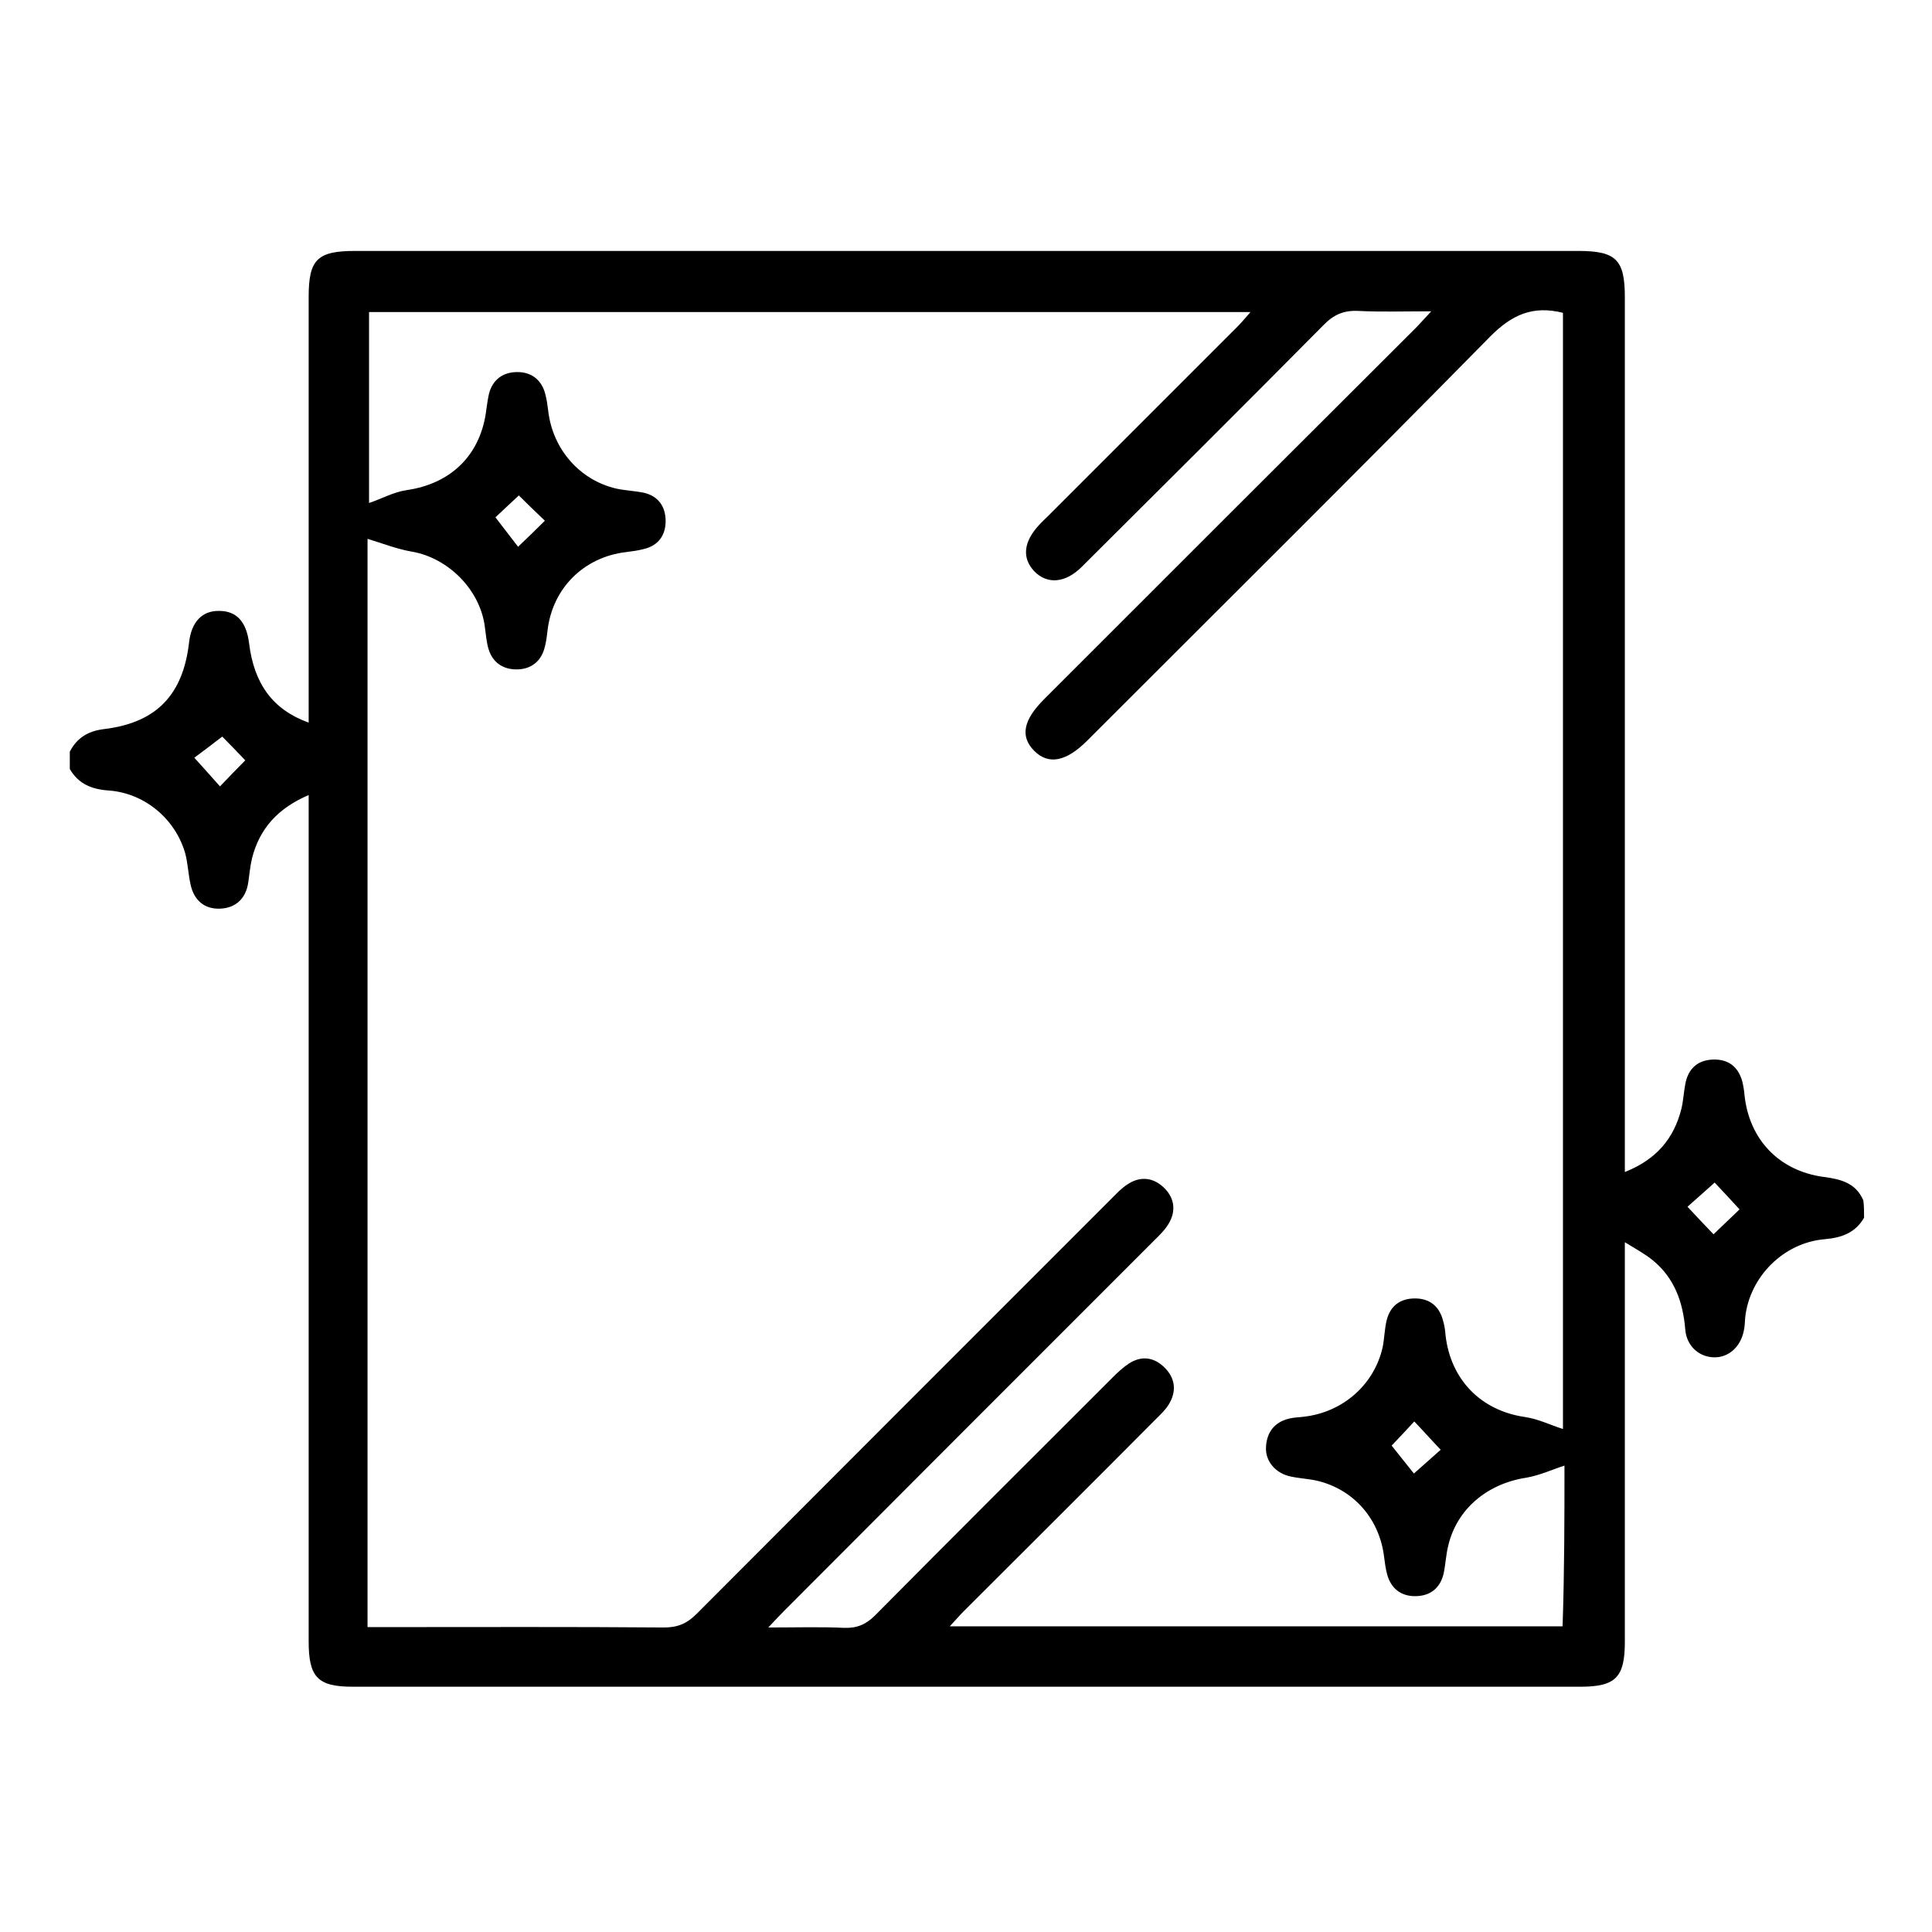 <?xml version="1.0" encoding="utf-8"?>
<!-- Generator: Adobe Illustrator 26.0.3, SVG Export Plug-In . SVG Version: 6.00 Build 0)  -->
<svg version="1.1" id="圖層_1" xmlns="http://www.w3.org/2000/svg" xmlns:xlink="http://www.w3.org/1999/xlink" x="0px" y="0px"
	 viewBox="0 0 512 512" style="enable-background:new 0 0 512 512;" xml:space="preserve">
<style type="text/css">
	<!-- .st0{fill:#174C74;} -->
</style>
<g>
	<path d="M494,322.7c-2.3,4-5.9,5.3-10.4,5.7c-10.9,0.9-19.9,9.9-21.1,20.7c-0.1,1.2-0.1,2.5-0.4,3.7c-0.9,4.3-4.2,7.1-8.1,6.9
		c-3.9-0.2-7.1-3.1-7.4-7.5c-0.6-7.2-2.9-13.6-8.7-18.3c-2-1.6-4.2-2.8-7.3-4.7c0,3,0,4.8,0,6.6c0,33.1,0,66.2,0,99.3
		c0,9.4-2.4,11.9-11.8,11.9c-108.4,0-216.9,0-325.3,0c-9.3,0-11.7-2.5-11.7-12c0-72.7,0-145.4,0-218.1c0-1.8,0-3.6,0-6.2
		c-8.2,3.5-13,8.9-15,16.7c-0.5,2.1-0.7,4.3-1,6.4c-0.6,4.3-3.3,6.8-7.4,7c-4.2,0.2-7-2.2-7.9-6.4c-0.6-2.7-0.7-5.5-1.4-8.2
		c-2.6-9.2-10.8-16-20.2-16.7c-4.5-0.3-8.1-1.7-10.4-5.7c0-1.5,0-3.1,0-4.6c1.9-3.7,4.9-5.5,9.2-6c13.8-1.7,20.8-9.1,22.4-22.9
		c0.6-5.5,3.5-8.5,8-8.4c4.6,0,7.2,2.9,7.9,8.5c1.3,10.8,6.3,17.7,15.8,21.1c0-2,0-3.7,0-5.5c0-35.8,0-71.5,0-107.3
		c0-10,2.3-12.2,12.4-12.2c108,0,216,0,324,0c10.1,0,12.4,2.3,12.4,12.3c0,75.2,0,150.4,0,225.6c0,1.8,0,3.7,0,6.2
		c8.3-3.3,13-8.8,15-16.8c0.5-2.1,0.6-4.3,1-6.4c0.7-4,3.1-6.4,7.2-6.6c4.1-0.2,6.8,1.8,7.9,5.7c0.3,1.2,0.5,2.4,0.6,3.6
		c1.2,11.8,9.1,20.2,21,21.8c4.6,0.6,8.5,1.6,10.5,6.2C494,319.6,494,321.2,494,322.7z M414.6,388.4c-3.4,1.1-6.6,2.6-10.1,3.2
		c-10.4,1.6-18.4,8.3-20.7,18c-0.6,2.4-0.7,4.9-1.2,7.3c-0.9,4-3.6,6.1-7.6,6.1c-3.8,0-6.4-2.1-7.4-5.8c-0.4-1.5-0.6-3-0.8-4.6
		c-1.2-10-8-17.9-17.8-20.2c-2.2-0.5-4.6-0.6-6.9-1.1c-4-0.8-6.8-4-6.6-7.8c0.2-4,2.3-6.7,6.3-7.6c1.3-0.3,2.8-0.3,4.1-0.5
		c10.2-1.3,18.3-8.6,20.5-18.3c0.5-2.4,0.5-4.9,1.1-7.3c1-3.8,3.6-5.7,7.5-5.7c3.8,0,6.4,2,7.4,5.8c0.4,1.3,0.6,2.7,0.7,4.1
		c1.4,11.7,9.4,19.8,20.9,21.5c3.6,0.5,7,2.2,10.2,3.2c0-98,0-197.1,0-295.8c-8-2-13.5,0.5-19.2,6.2c-35.4,36-71.2,71.5-106.9,107.2
		c-5.5,5.5-10.2,6.5-14,2.7c-3.8-3.8-3-8.2,2.8-13.9c32.7-32.7,65.4-65.4,98.2-98.1c1.2-1.2,2.3-2.5,4.2-4.5
		c-7.3,0-13.3,0.2-19.3-0.1c-3.9-0.2-6.6,1-9.3,3.8c-21.2,21.4-42.6,42.7-64,64c-4.4,4.4-9.2,4.7-12.6,1.2
		c-3.3-3.5-2.9-7.8,1.3-12.3c0.7-0.8,1.5-1.5,2.3-2.3c16.7-16.7,33.5-33.5,50.2-50.2c1.1-1.1,2.1-2.3,3.5-3.9
		c-78.4,0-155.9,0-233.6,0c0,17.4,0,34.5,0,50.6c3.3-1.1,6.5-2.9,9.9-3.4c11.9-1.7,19.8-9.4,21.2-21.5c0.2-1.4,0.4-2.8,0.7-4.1
		c1-3.8,3.8-5.7,7.5-5.7c3.7,0,6.4,2,7.4,5.8c0.4,1.5,0.6,3,0.8,4.6c1.2,10.1,8.4,18.3,18.1,20.5c2.4,0.5,4.9,0.6,7.3,1.1
		c3.8,0.9,5.7,3.7,5.7,7.5c0,3.7-1.9,6.5-5.8,7.4c-1.5,0.4-3,0.6-4.6,0.8c-11.3,1.3-19.6,9.6-20.9,20.8c-0.2,1.7-0.4,3.4-0.9,5
		c-1.1,3.5-3.8,5.3-7.3,5.3c-3.6,0-6.3-1.8-7.4-5.3c-0.6-1.9-0.7-3.9-1-5.9c-1.2-9.8-9.6-18.3-19.3-20c-4.1-0.7-8.1-2.3-11.8-3.4
		c0,95.2,0,191.5,0,288.4c2,0,3.6,0,5.3,0c24.4,0,48.9-0.1,73.3,0.1c3.5,0,6-1,8.5-3.5c36.7-36.8,73.5-73.6,110.2-110.3
		c1.3-1.3,2.6-2.7,4.2-3.7c3.2-2.1,6.6-1.8,9.4,0.8c2.9,2.7,3.5,6.2,1.4,9.7c-1,1.7-2.5,3.1-3.9,4.5c-32.7,32.7-65.4,65.4-98.1,98.2
		c-1.1,1.1-2.2,2.3-4.1,4.3c7.6,0,13.9-0.2,20.2,0.1c3.3,0.1,5.7-0.9,8.1-3.3c20.9-21.1,42-42.1,63-63.1c1.3-1.3,2.7-2.6,4.2-3.6
		c3.5-2.3,6.9-1.7,9.7,1.2c2.8,2.9,3,6.4,0.8,9.8c-0.9,1.4-2.2,2.6-3.4,3.8c-16.9,17-33.9,33.9-50.9,50.9c-1.1,1.1-2.1,2.3-3.6,3.9
		c54.7,0,108.4,0,162.4,0C414.6,416.2,414.6,401.8,414.6,388.4z M137.5,131.3c-2.3,2.1-4.8,4.5-6.2,5.8c2.1,2.7,4.2,5.5,6,7.8
		c2.6-2.5,5-4.8,7.1-6.9C142.1,135.8,139.7,133.5,137.5,131.3z M58.9,195.2c-2.7,2.1-5.5,4.2-7.4,5.6c2.4,2.7,4.7,5.2,6.8,7.6
		c2.2-2.3,4.6-4.8,6.7-6.9C62.9,199.3,60.4,196.7,58.9,195.2z M454.1,327.1c2.6-2.5,5-4.8,6.9-6.6c-2.2-2.4-4.6-5-6.6-7.1
		c-2.4,2.1-5,4.5-7.2,6.4C449.7,322.5,452,324.9,454.1,327.1z M368.8,383.1c2.1,2.6,4.2,5.3,5.9,7.4c2.8-2.5,5.3-4.7,7.1-6.3
		c-2.4-2.5-4.7-5.1-7-7.5C372.8,378.9,370.5,381.3,368.8,383.1z"/>
</g>
</svg>
